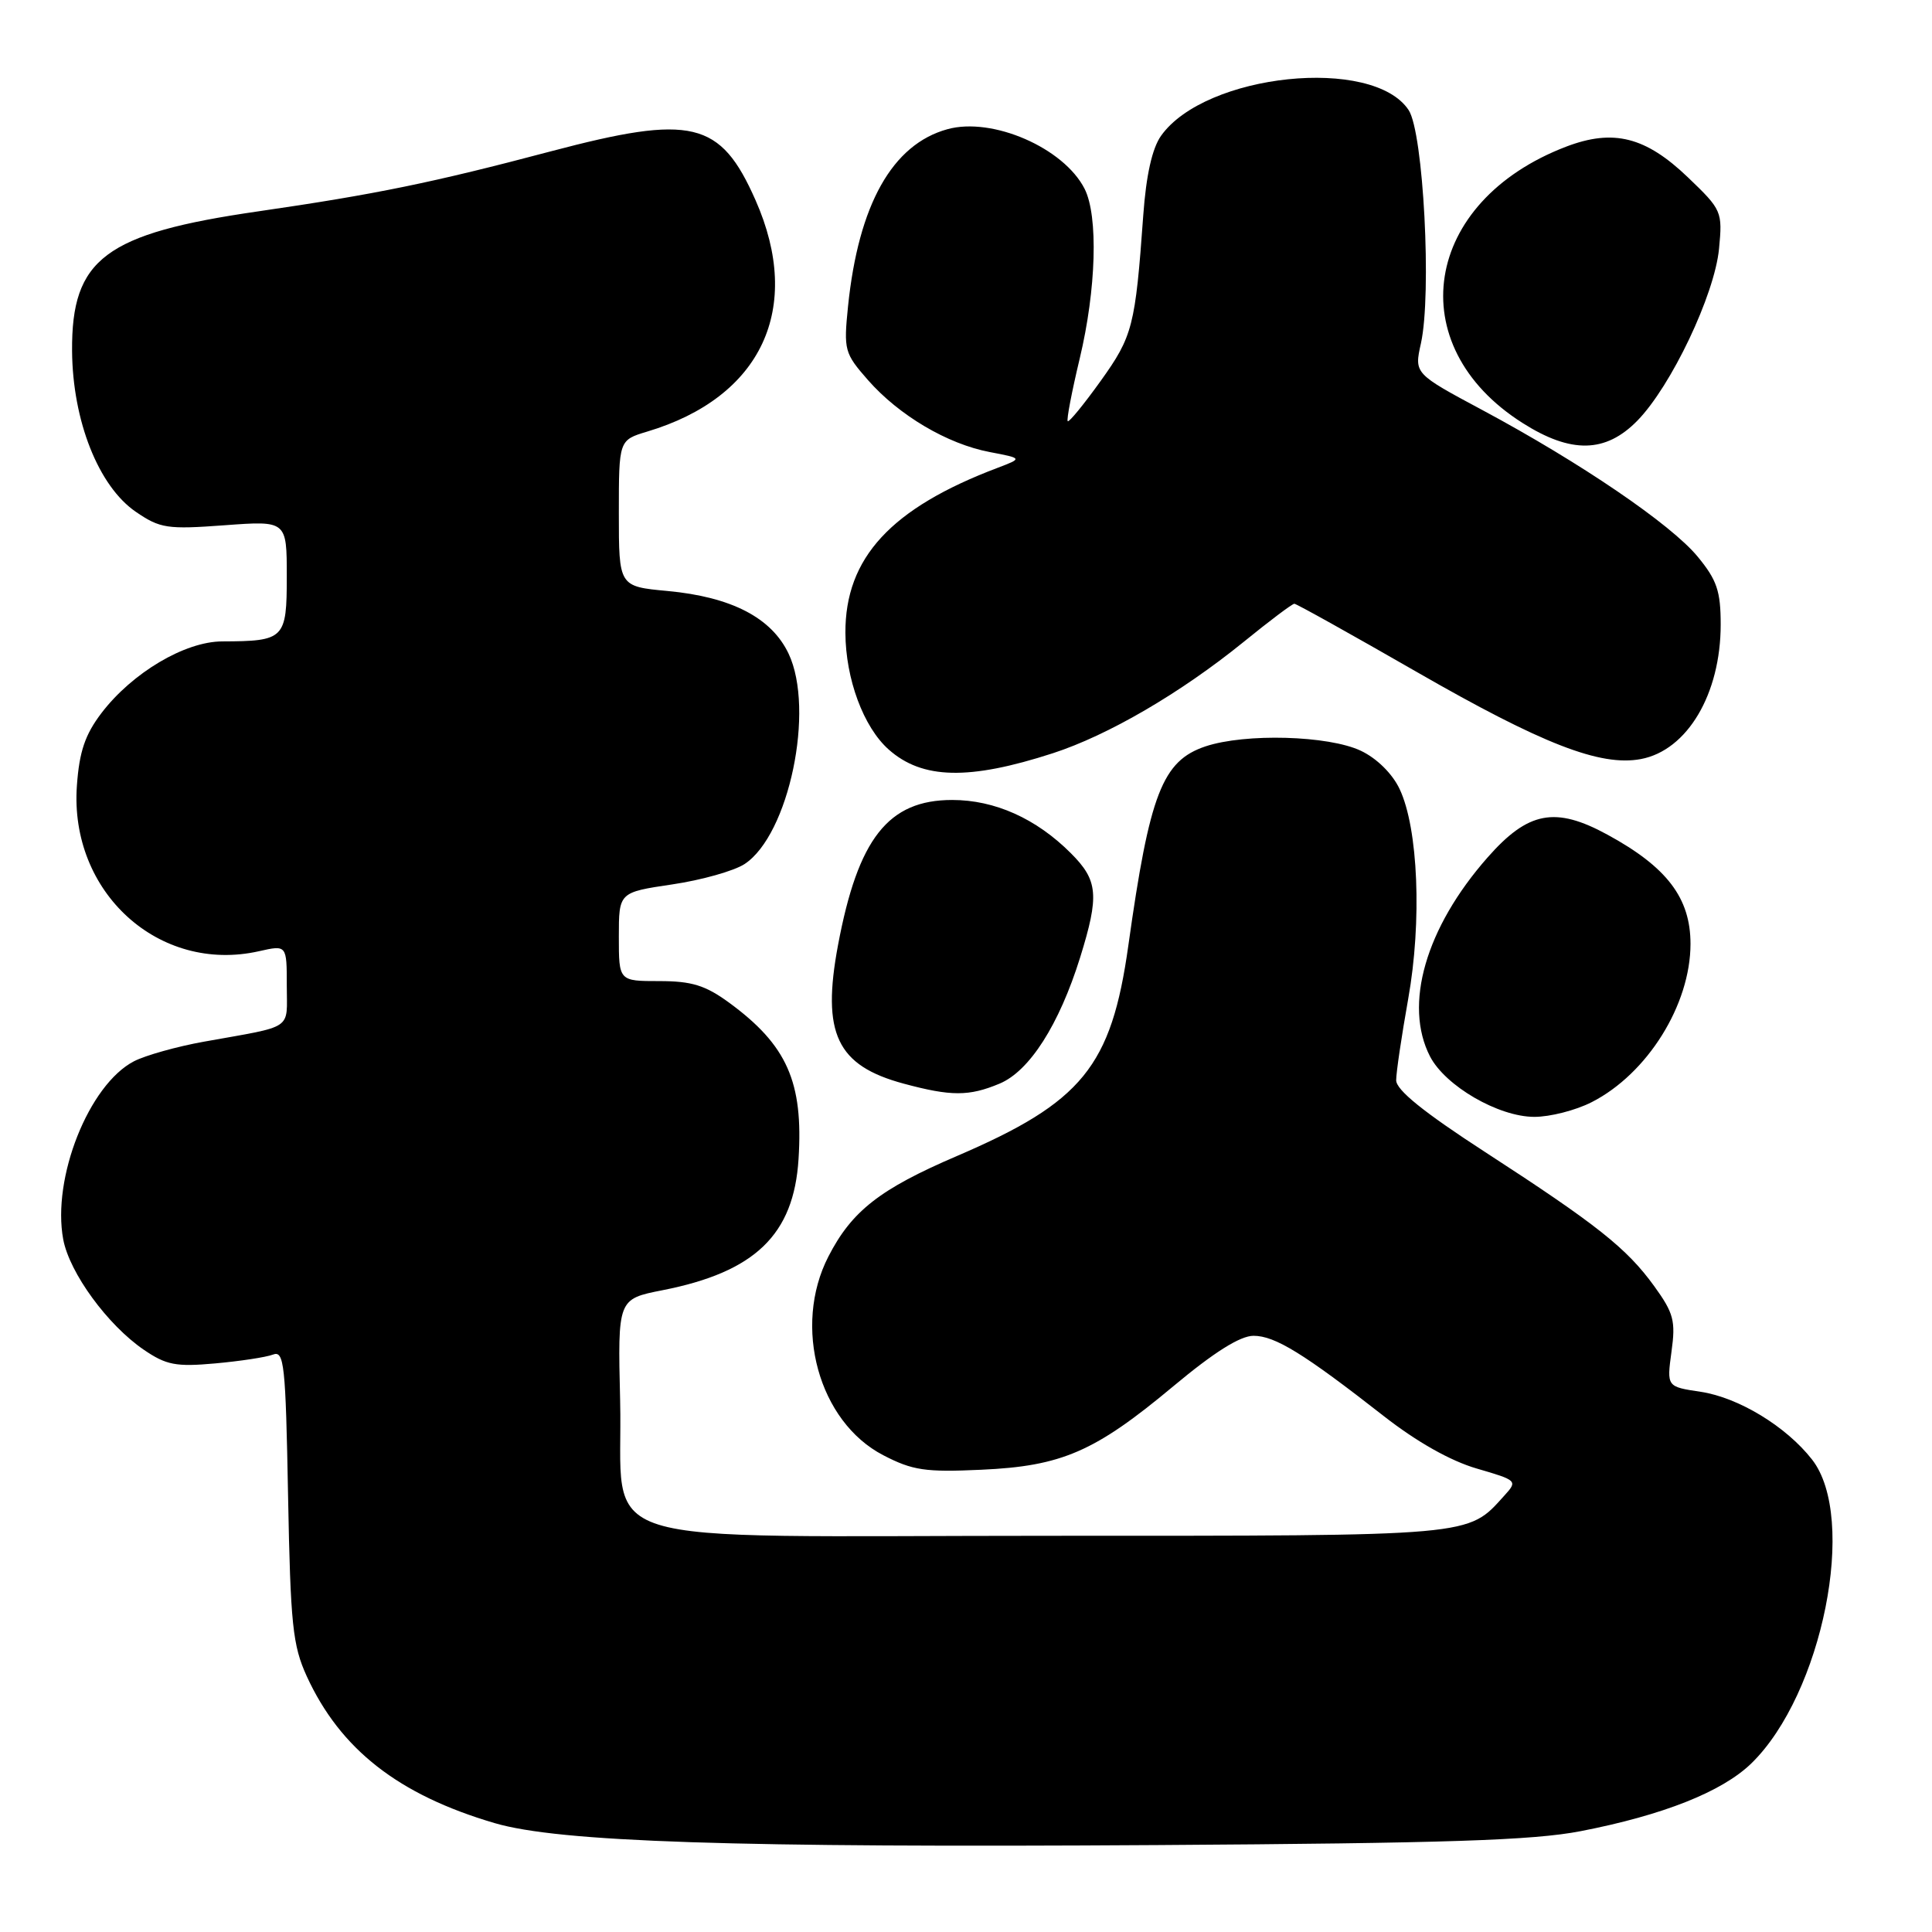 <?xml version="1.0" encoding="UTF-8" standalone="no"?>
<!DOCTYPE svg PUBLIC "-//W3C//DTD SVG 1.1//EN" "http://www.w3.org/Graphics/SVG/1.1/DTD/svg11.dtd" >
<svg xmlns="http://www.w3.org/2000/svg" xmlns:xlink="http://www.w3.org/1999/xlink" version="1.1" viewBox="0 0 256 256">
 <g >
 <path fill="currentColor"
d=" M 209.44 242.64 C 220.37 240.52 228.18 237.42 232.05 233.67 C 241.49 224.50 246.16 201.13 240.10 193.39 C 236.68 189.01 230.37 185.18 225.35 184.42 C 220.85 183.75 220.85 183.75 221.48 179.11 C 222.05 175.02 221.77 173.99 219.19 170.42 C 215.54 165.38 211.61 162.27 196.75 152.63 C 188.64 147.37 185.00 144.43 185.00 143.14 C 185.00 142.11 185.72 137.27 186.59 132.38 C 188.43 122.09 187.93 109.75 185.45 104.54 C 184.49 102.51 182.43 100.48 180.32 99.48 C 176.03 97.45 165.01 97.14 159.73 98.90 C 154.02 100.82 152.33 105.17 149.51 125.29 C 147.26 141.33 143.41 146.05 126.77 153.19 C 116.58 157.56 112.86 160.47 109.77 166.49 C 105.00 175.76 108.48 188.39 117.03 192.82 C 120.92 194.84 122.61 195.09 130.00 194.75 C 140.70 194.27 145.07 192.37 155.49 183.67 C 160.88 179.17 164.33 177.00 166.10 177.00 C 168.94 177.00 172.76 179.35 183.36 187.64 C 187.72 191.05 192.20 193.58 195.68 194.59 C 201.06 196.16 201.12 196.21 199.32 198.19 C 194.42 203.61 195.67 203.50 139.28 203.50 C 76.19 203.50 82.66 205.54 82.17 185.54 C 81.85 172.13 81.85 172.13 87.79 170.96 C 100.05 168.55 105.18 163.61 105.81 153.59 C 106.46 143.37 104.29 138.48 96.60 132.85 C 93.46 130.56 91.66 130.00 87.35 130.00 C 82.00 130.00 82.00 130.00 82.00 124.12 C 82.00 118.24 82.00 118.24 89.07 117.19 C 92.95 116.62 97.27 115.40 98.66 114.49 C 104.54 110.63 108.01 94.04 104.49 86.61 C 102.23 81.85 96.92 79.10 88.46 78.31 C 82.00 77.71 82.00 77.71 82.00 68.01 C 82.00 58.32 82.00 58.32 85.75 57.19 C 100.93 52.65 106.45 40.85 100.11 26.52 C 95.46 16.00 91.70 15.11 73.00 20.05 C 57.30 24.21 49.76 25.75 34.19 28.01 C 13.93 30.94 9.46 34.29 9.55 46.50 C 9.62 55.77 13.06 64.44 18.00 67.82 C 21.22 70.02 22.16 70.16 29.75 69.60 C 38.00 68.99 38.00 68.99 38.00 76.38 C 38.00 84.67 37.71 84.96 29.45 84.99 C 24.50 85.00 17.51 89.15 13.44 94.49 C 11.28 97.33 10.51 99.58 10.19 104.09 C 9.17 118.22 21.06 129.03 34.32 126.04 C 38.00 125.21 38.00 125.21 38.00 130.59 C 38.00 136.60 39.09 135.86 27.01 138.03 C 23.44 138.67 19.28 139.84 17.76 140.62 C 11.77 143.72 6.86 156.10 8.38 164.24 C 9.22 168.67 14.25 175.56 19.04 178.84 C 22.03 180.88 23.31 181.13 28.51 180.66 C 31.82 180.36 35.26 179.84 36.17 179.49 C 37.65 178.92 37.85 180.75 38.17 198.18 C 38.49 215.28 38.78 218.03 40.65 222.12 C 45.10 231.81 52.81 237.83 65.54 241.57 C 74.07 244.08 97.11 244.84 153.50 244.48 C 191.58 244.24 203.14 243.86 209.44 242.64 Z  M 210.91 146.04 C 218.29 142.28 224.00 133.13 224.00 125.07 C 224.00 118.99 220.88 114.89 213.00 110.60 C 206.07 106.82 202.48 107.51 197.10 113.63 C 188.91 122.93 185.96 133.15 189.49 139.99 C 191.52 143.90 198.55 147.98 203.29 147.99 C 205.37 148.00 208.81 147.12 210.91 146.04 Z  M 132.44 143.59 C 136.42 141.93 140.34 135.78 143.12 126.88 C 145.68 118.63 145.51 116.66 141.88 113.04 C 137.30 108.46 131.82 106.00 126.17 106.00 C 117.70 106.00 113.69 111.10 111.04 125.24 C 108.85 136.94 110.87 141.20 119.75 143.59 C 126.03 145.28 128.40 145.28 132.44 143.59 Z  M 139.50 99.81 C 146.83 97.43 156.42 91.84 164.76 85.08 C 168.20 82.28 171.23 80.00 171.51 80.00 C 171.78 80.00 179.08 84.07 187.73 89.04 C 204.35 98.59 212.06 101.59 217.42 100.58 C 223.57 99.43 228.00 91.96 228.00 82.76 C 228.00 78.32 227.50 76.85 224.95 73.76 C 221.43 69.48 209.41 61.30 196.45 54.35 C 187.39 49.50 187.39 49.50 188.28 45.50 C 189.73 38.94 188.61 17.58 186.66 14.60 C 181.95 7.42 159.71 9.72 153.84 18.00 C 152.67 19.65 151.87 23.22 151.49 28.50 C 150.43 43.24 150.09 44.55 145.85 50.47 C 143.62 53.58 141.65 55.99 141.48 55.81 C 141.30 55.64 142.02 51.89 143.07 47.50 C 145.26 38.34 145.54 28.63 143.72 25.03 C 140.97 19.60 131.50 15.47 125.54 17.12 C 118.23 19.13 113.76 27.11 112.37 40.57 C 111.78 46.40 111.89 46.80 115.01 50.36 C 119.12 55.04 125.52 58.83 131.15 59.90 C 135.50 60.73 135.50 60.73 132.19 61.99 C 118.06 67.33 111.98 73.92 112.02 83.86 C 112.05 89.96 114.41 96.34 117.75 99.31 C 122.20 103.27 128.40 103.41 139.50 99.81 Z  M 216.95 55.75 C 221.44 51.17 227.19 39.06 227.78 32.97 C 228.25 28.03 228.16 27.81 223.67 23.51 C 218.05 18.12 213.78 17.05 207.53 19.43 C 188.54 26.69 185.52 45.77 201.75 56.05 C 208.17 60.13 212.75 60.04 216.95 55.75 Z "/>
</g>
</svg>